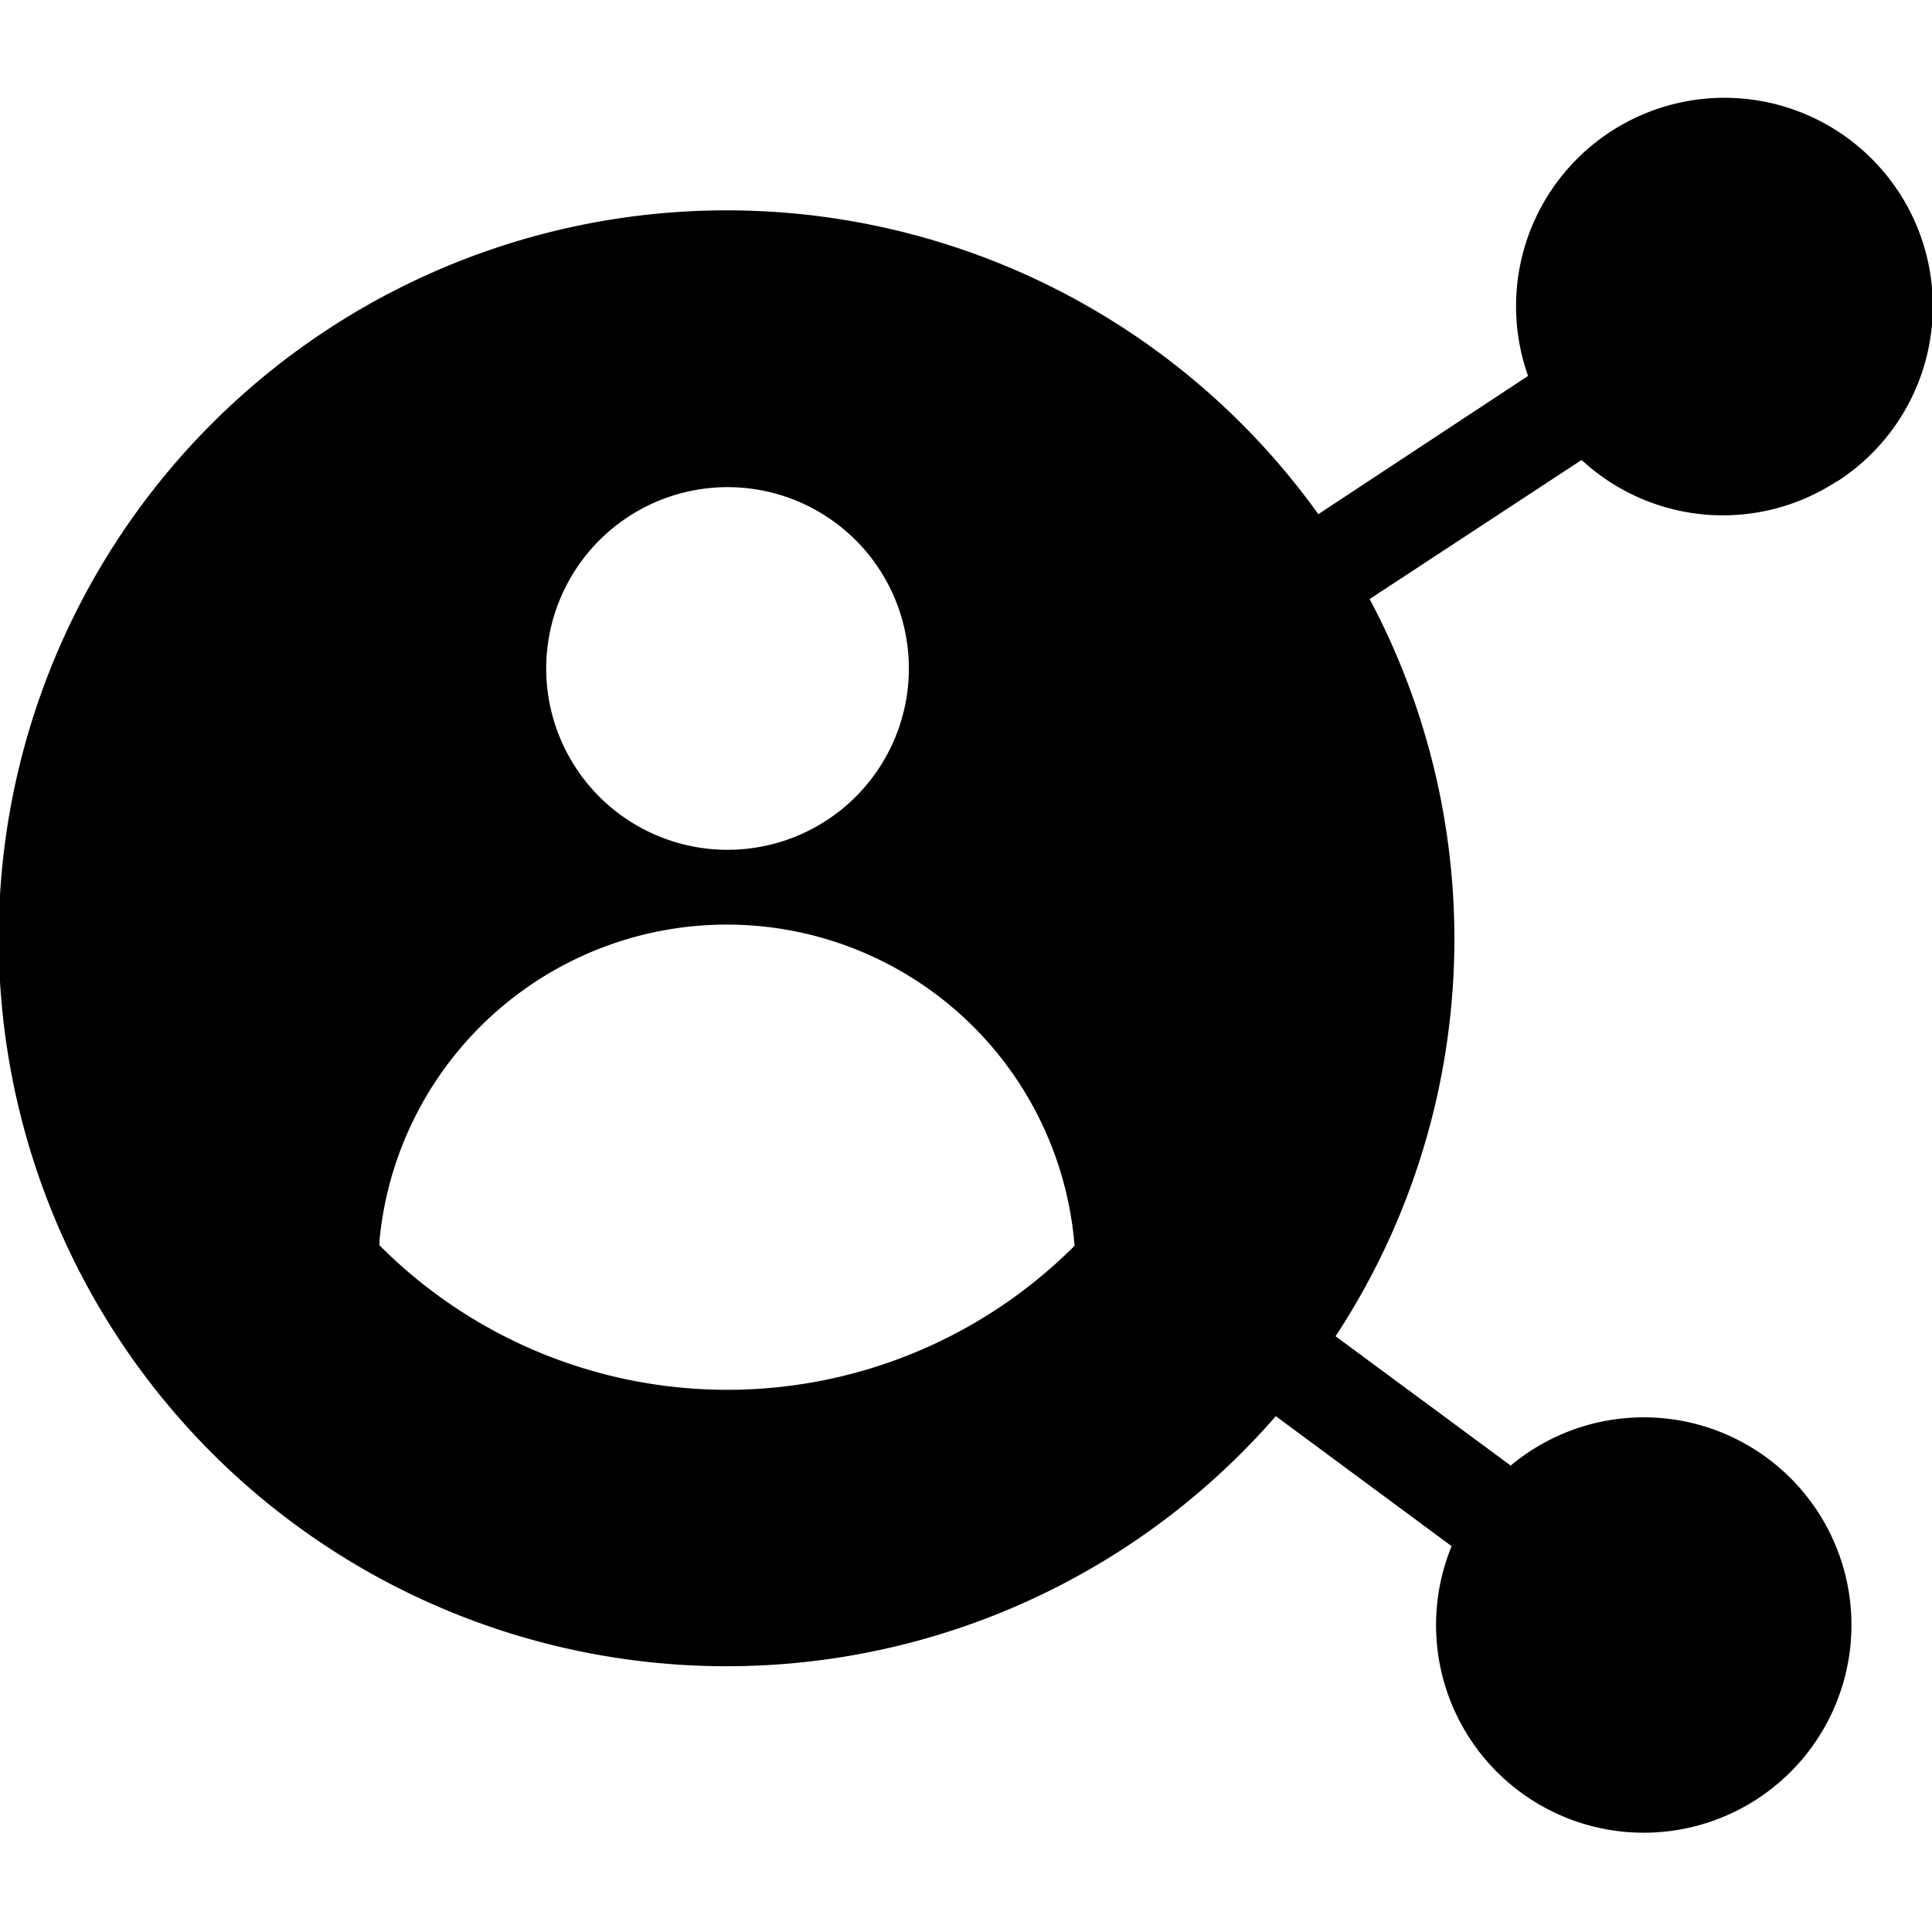 <svg data-tags="social,Engagement" xmlns="http://www.w3.org/2000/svg" viewBox="0 0 14 14"><path d="M13.32 3.484a1.51 1.51 0 1 0-2.247-.76l-1.52 1.002a5.275 5.275 0 1 0-.308 6.536l1.274.942a1.505 1.505 0 1 0 .428-.584l-1.269-.937a5.245 5.245 0 0 0 .247-5.342l1.536-1.008a1.507 1.507 0 0 0 1.848.156Zm-8.048.046a1.314 1.314 0 1 1-1.314 1.314A1.315 1.315 0 0 1 5.272 3.53ZM7.79 9.024a3.556 3.556 0 0 1-5.04 0v-.036a2.528 2.528 0 0 1 5.035.02v.016h.005Z"/></svg>